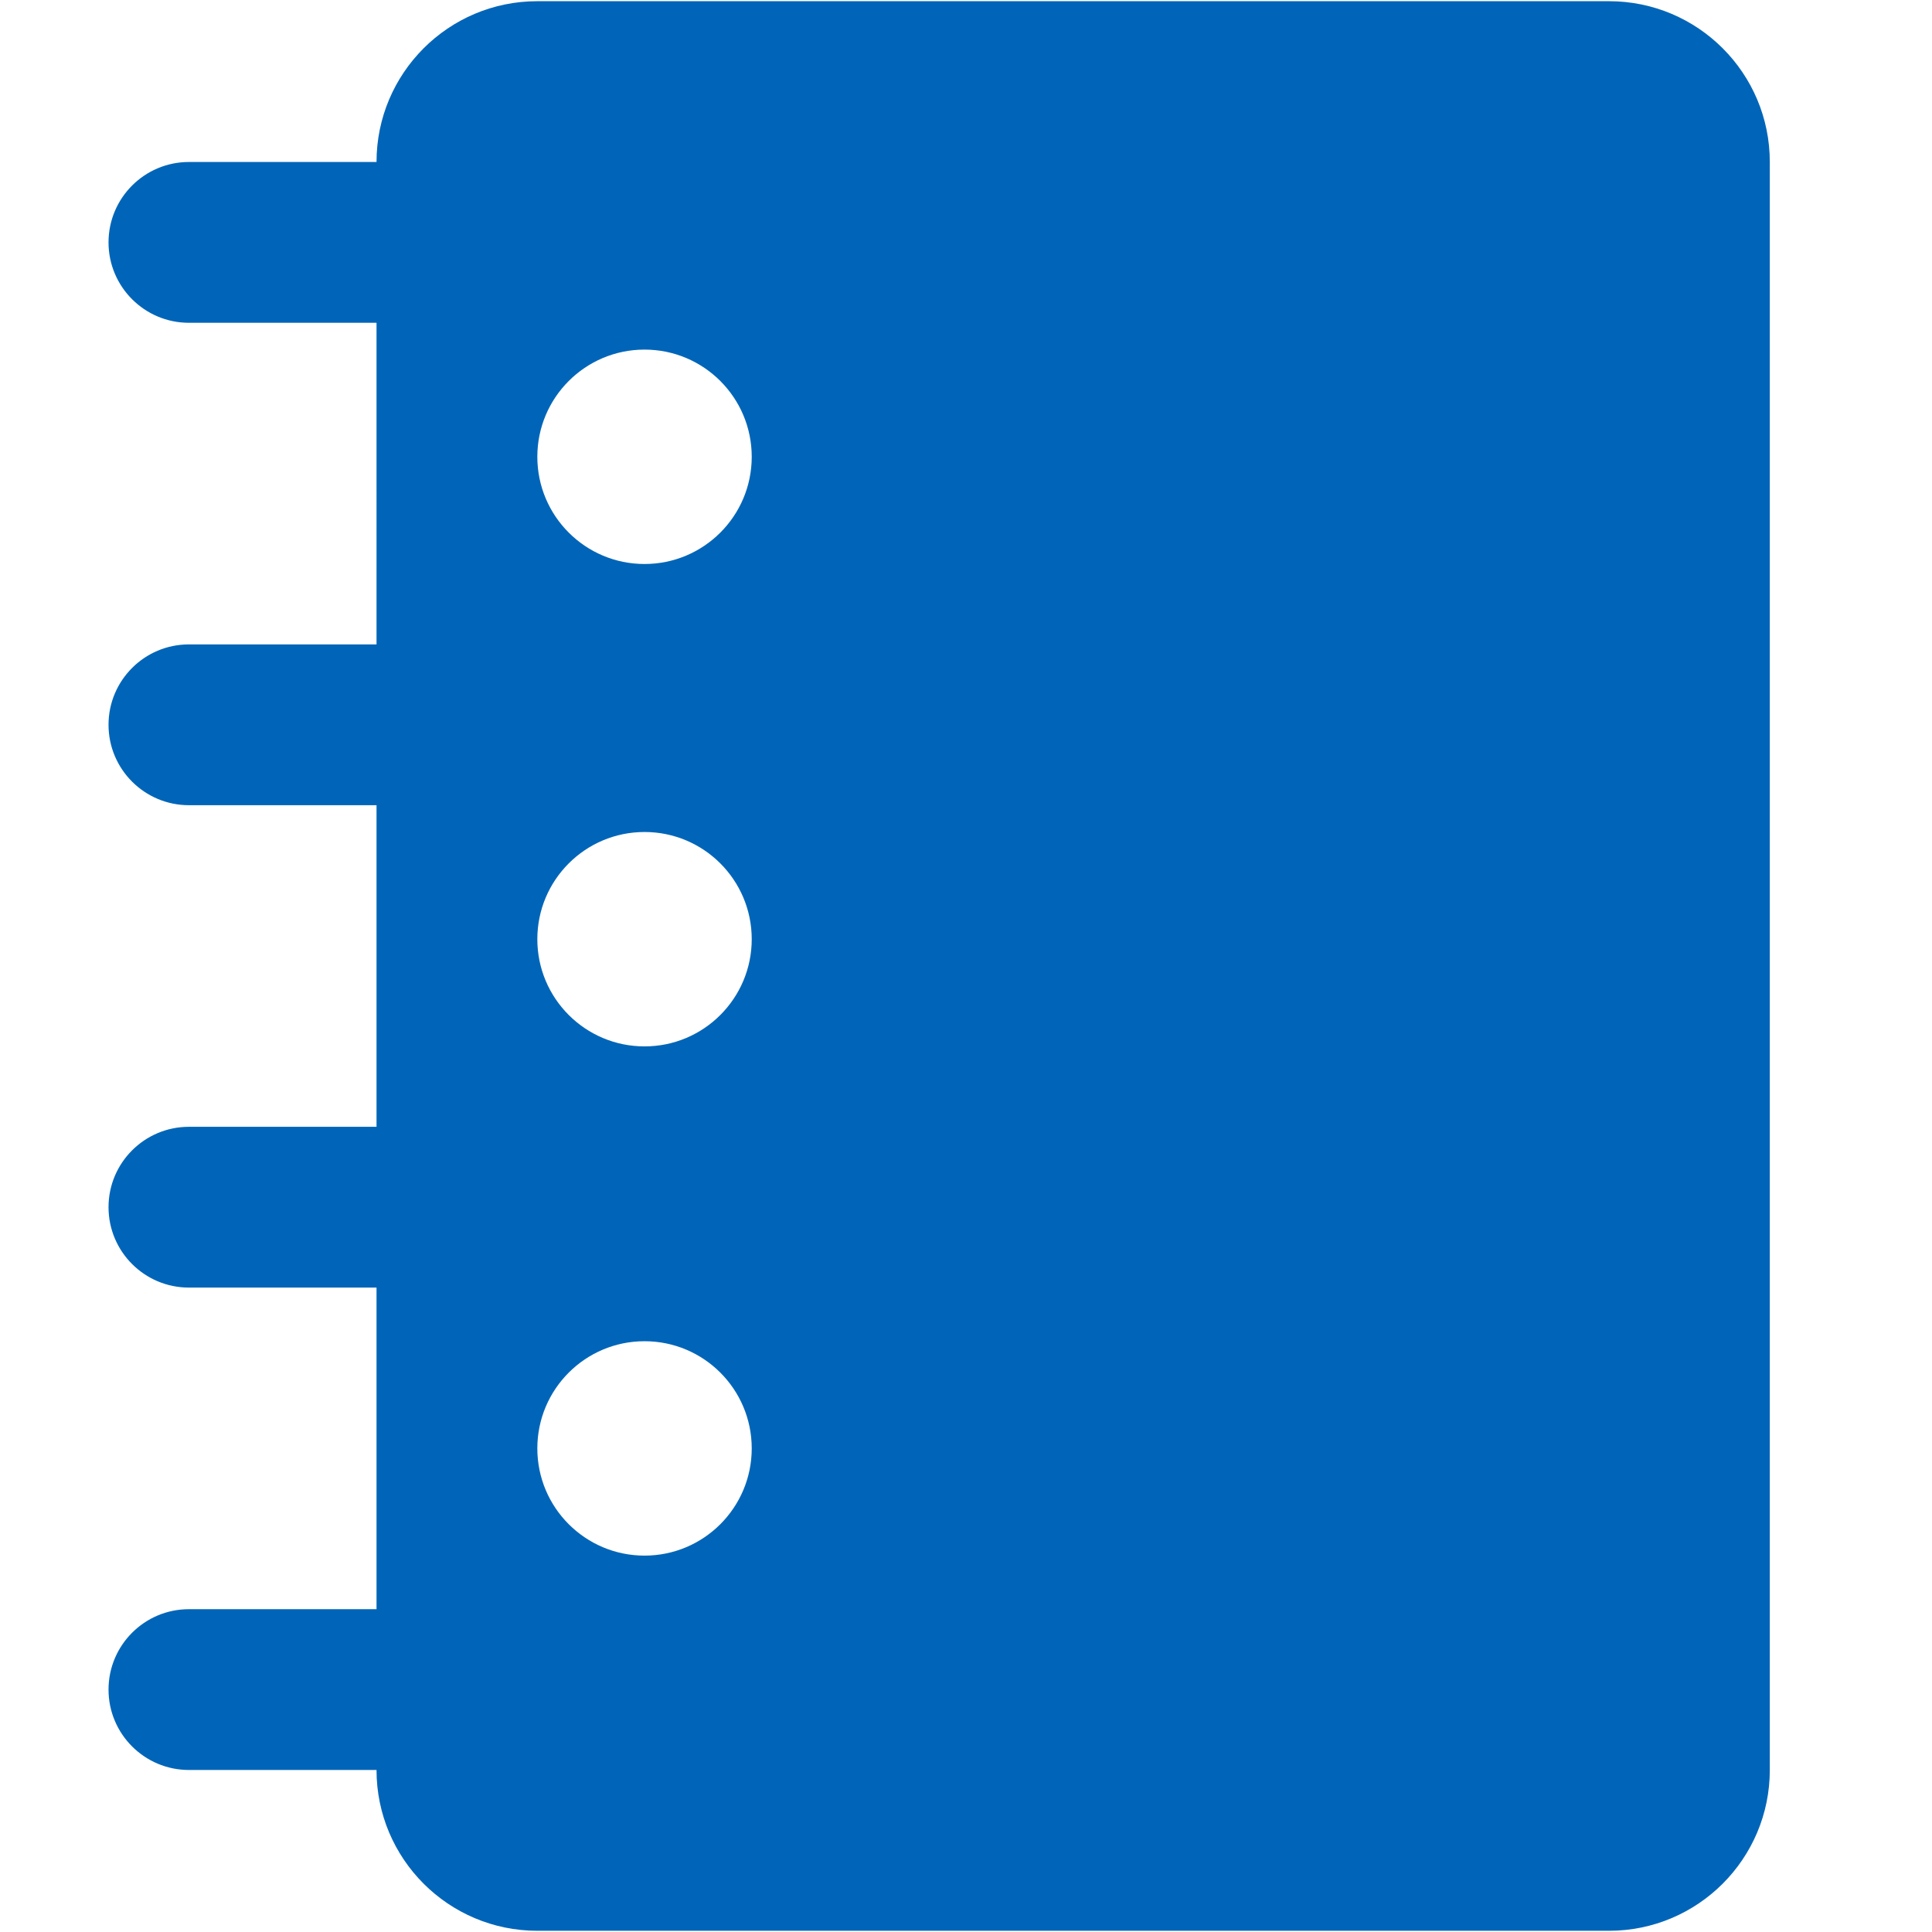 <?xml version="1.0" encoding="utf-8"?>
<!-- Generator: Adobe Illustrator 16.0.4, SVG Export Plug-In . SVG Version: 6.00 Build 0)  -->
<!DOCTYPE svg PUBLIC "-//W3C//DTD SVG 1.1//EN" "http://www.w3.org/Graphics/SVG/1.1/DTD/svg11.dtd">
<svg version="1.1" id="Layer_1" xmlns="http://www.w3.org/2000/svg" xmlns:xlink="http://www.w3.org/1999/xlink" x="0px" y="0px"
	 width="288px" height="288px" viewBox="0 0 288 288" enable-background="new 0 0 288 288" xml:space="preserve">
<path fill="#0065B8" d="M239.852,0.178H80.099c-13.238,0-23.971,10.732-23.971,23.97H28.163c-6.617,0-11.985,5.368-11.985,11.985
	c0,6.617,5.368,11.985,11.985,11.985h27.965V96.06H28.163c-6.617,0-11.985,5.368-11.985,11.985s5.368,11.985,11.985,11.985h27.965
	v47.941H28.163c-6.617,0-11.985,5.368-11.985,11.984c0,6.617,5.368,11.984,11.985,11.984h27.965v47.94H28.163
	c-6.617,0-11.985,5.369-11.985,11.985c0,6.617,5.368,11.984,11.985,11.984h27.965c0,13.237,10.733,23.971,23.971,23.971h159.752
	c13.236,0,23.971-10.732,23.971-23.971V24.148C263.822,10.911,253.089,0.178,239.852,0.178z M96.079,231.893
	c-8.825,0-15.98-7.156-15.98-15.98c0-8.825,7.155-15.98,15.98-15.98c8.825,0,15.98,7.155,15.98,15.98
	C112.059,224.736,104.904,231.893,96.079,231.893z M96.079,155.984c-8.825,0-15.98-7.154-15.98-15.979
	c0-8.825,7.155-15.98,15.98-15.98c8.825,0,15.98,7.155,15.98,15.98C112.059,148.83,104.904,155.984,96.079,155.984z M96.079,84.074
	c-8.825,0-15.98-7.155-15.98-15.98c0-8.825,7.155-15.98,15.98-15.98c8.825,0,15.98,7.155,15.98,15.98
	C112.06,76.919,104.904,84.074,96.079,84.074z"/>
</svg>
